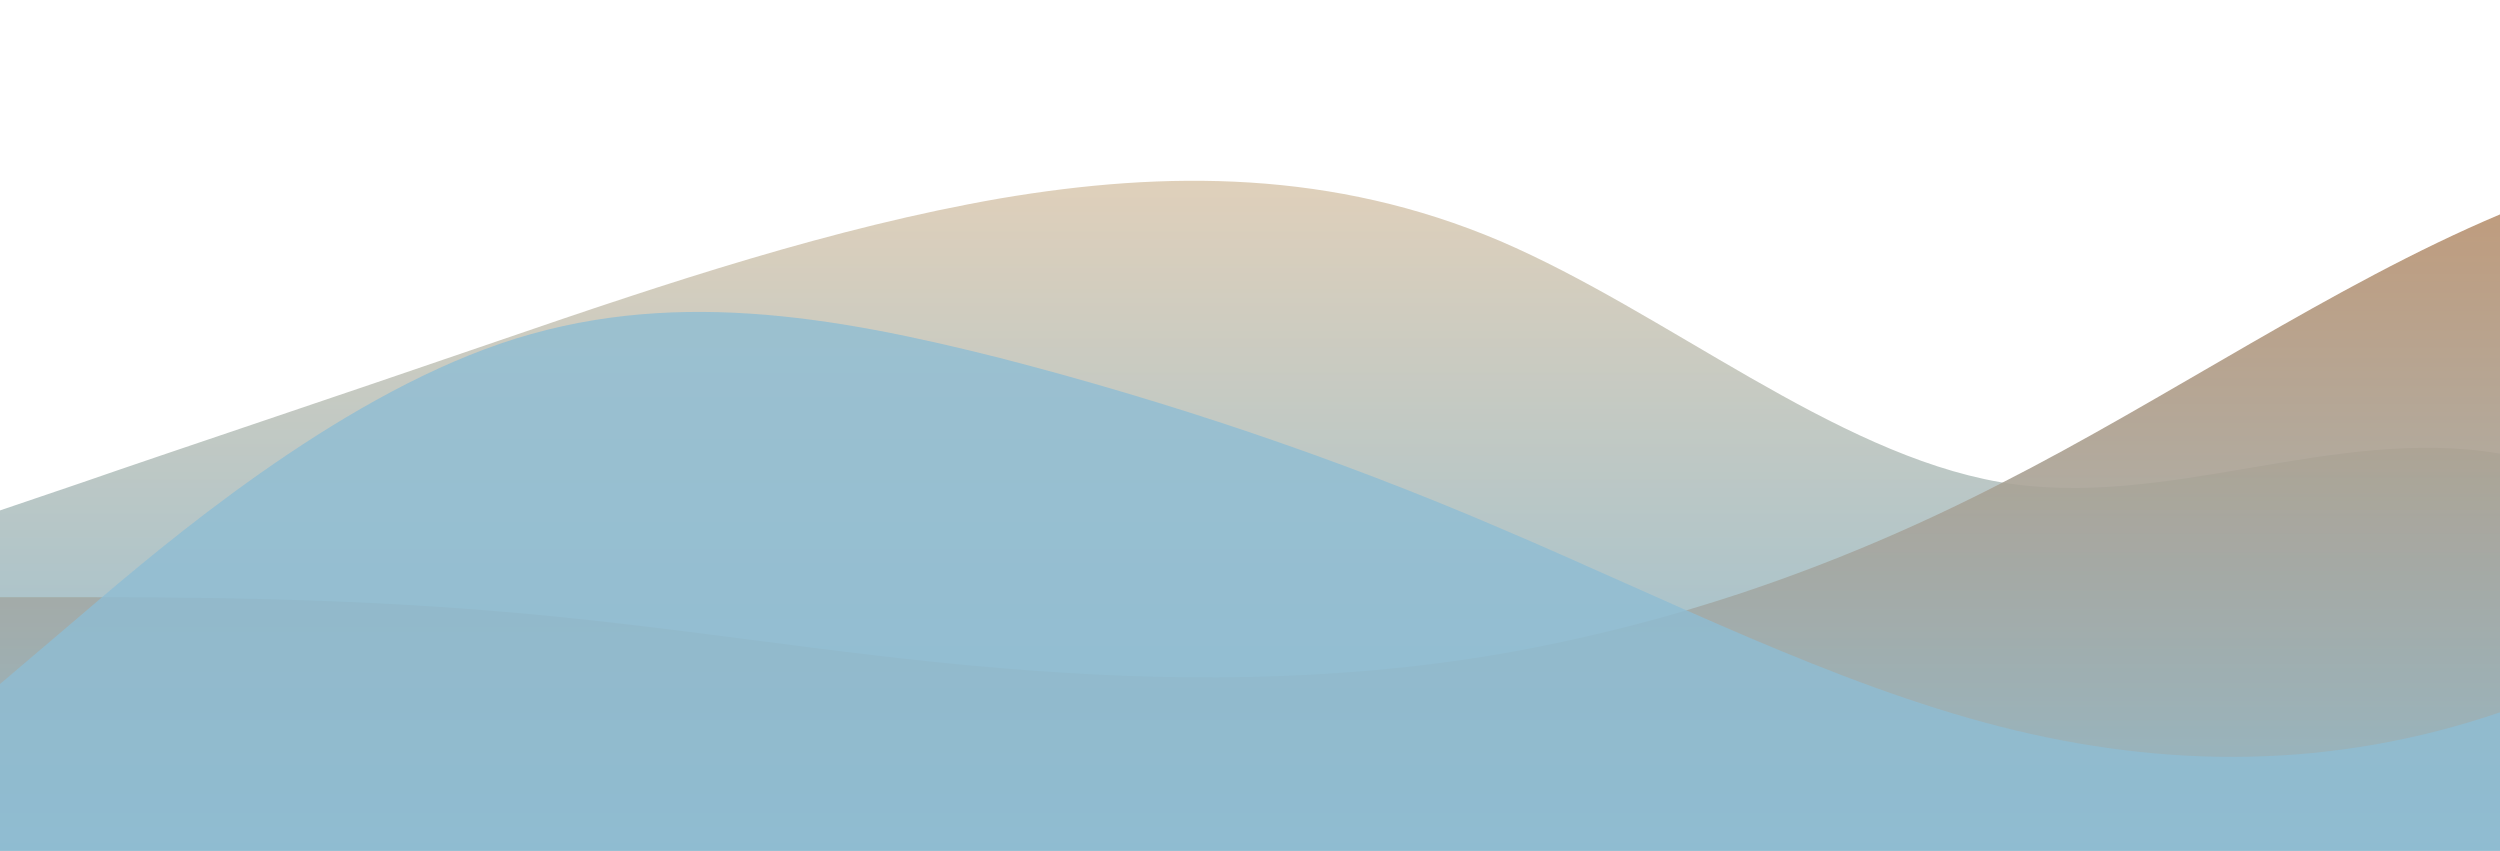 <?xml version="1.0" standalone="no"?>
<svg xmlns:xlink="http://www.w3.org/1999/xlink" id="wave" style="transform:rotate(180deg); transition: 0.3s" viewBox="0 0 1440 490" version="1.1" xmlns="http://www.w3.org/2000/svg"><defs><linearGradient id="sw-gradient-0" x1="0" x2="0" y1="1" y2="0"><stop stop-color="rgba(143, 189, 211, 1)" offset="0%"/><stop stop-color="rgba(228, 209, 185, 1)" offset="100%"/></linearGradient></defs><path style="transform:translate(0, 0px); opacity:1" fill="url(#sw-gradient-0)" d="M0,294L48,277.7C96,261,192,229,288,196C384,163,480,131,576,114.3C672,98,768,98,864,138.8C960,180,1056,261,1152,277.7C1248,294,1344,245,1440,261.3C1536,278,1632,359,1728,343C1824,327,1920,212,2016,196C2112,180,2208,261,2304,269.5C2400,278,2496,212,2592,163.3C2688,114,2784,82,2880,106.2C2976,131,3072,212,3168,253.2C3264,294,3360,294,3456,285.8C3552,278,3648,261,3744,253.2C3840,245,3936,245,4032,261.3C4128,278,4224,310,4320,334.8C4416,359,4512,376,4608,318.5C4704,261,4800,131,4896,130.7C4992,131,5088,261,5184,326.7C5280,392,5376,392,5472,367.5C5568,343,5664,294,5760,236.8C5856,180,5952,114,6048,138.8C6144,163,6240,278,6336,302.2C6432,327,6528,261,6624,228.7C6720,196,6816,196,6864,196L6912,196L6912,490L6864,490C6816,490,6720,490,6624,490C6528,490,6432,490,6336,490C6240,490,6144,490,6048,490C5952,490,5856,490,5760,490C5664,490,5568,490,5472,490C5376,490,5280,490,5184,490C5088,490,4992,490,4896,490C4800,490,4704,490,4608,490C4512,490,4416,490,4320,490C4224,490,4128,490,4032,490C3936,490,3840,490,3744,490C3648,490,3552,490,3456,490C3360,490,3264,490,3168,490C3072,490,2976,490,2880,490C2784,490,2688,490,2592,490C2496,490,2400,490,2304,490C2208,490,2112,490,2016,490C1920,490,1824,490,1728,490C1632,490,1536,490,1440,490C1344,490,1248,490,1152,490C1056,490,960,490,864,490C768,490,672,490,576,490C480,490,384,490,288,490C192,490,96,490,48,490L0,490Z"/><defs><linearGradient id="sw-gradient-1" x1="0" x2="0" y1="1" y2="0"><stop stop-color="rgba(143, 189, 211, 1)" offset="0%"/><stop stop-color="rgba(190, 140, 99, 1)" offset="100%"/></linearGradient></defs><path style="transform:translate(0, 50px); opacity:0.9" fill="url(#sw-gradient-1)" d="M0,294L48,294C96,294,192,294,288,302.2C384,310,480,327,576,334.8C672,343,768,343,864,326.7C960,310,1056,278,1152,228.7C1248,180,1344,114,1440,73.5C1536,33,1632,16,1728,32.7C1824,49,1920,98,2016,171.5C2112,245,2208,343,2304,383.8C2400,425,2496,408,2592,408.3C2688,408,2784,425,2880,375.7C2976,327,3072,212,3168,179.7C3264,147,3360,196,3456,220.5C3552,245,3648,245,3744,228.7C3840,212,3936,180,4032,212.3C4128,245,4224,343,4320,392C4416,441,4512,441,4608,400.2C4704,359,4800,278,4896,228.7C4992,180,5088,163,5184,155.2C5280,147,5376,147,5472,196C5568,245,5664,343,5760,334.8C5856,327,5952,212,6048,196C6144,180,6240,261,6336,269.5C6432,278,6528,212,6624,163.3C6720,114,6816,82,6864,65.3L6912,49L6912,490L6864,490C6816,490,6720,490,6624,490C6528,490,6432,490,6336,490C6240,490,6144,490,6048,490C5952,490,5856,490,5760,490C5664,490,5568,490,5472,490C5376,490,5280,490,5184,490C5088,490,4992,490,4896,490C4800,490,4704,490,4608,490C4512,490,4416,490,4320,490C4224,490,4128,490,4032,490C3936,490,3840,490,3744,490C3648,490,3552,490,3456,490C3360,490,3264,490,3168,490C3072,490,2976,490,2880,490C2784,490,2688,490,2592,490C2496,490,2400,490,2304,490C2208,490,2112,490,2016,490C1920,490,1824,490,1728,490C1632,490,1536,490,1440,490C1344,490,1248,490,1152,490C1056,490,960,490,864,490C768,490,672,490,576,490C480,490,384,490,288,490C192,490,96,490,48,490L0,490Z"/><defs><linearGradient id="sw-gradient-2" x1="0" x2="0" y1="1" y2="0"><stop stop-color="rgba(143, 189, 211, 1)" offset="0%"/><stop stop-color="rgba(143, 189, 211, 1)" offset="100%"/></linearGradient></defs><path style="transform:translate(0, 100px); opacity:0.8" fill="url(#sw-gradient-2)" d="M0,294L48,253.2C96,212,192,131,288,98C384,65,480,82,576,106.2C672,131,768,163,864,204.2C960,245,1056,294,1152,318.5C1248,343,1344,343,1440,310.3C1536,278,1632,212,1728,204.2C1824,196,1920,245,2016,228.7C2112,212,2208,131,2304,122.5C2400,114,2496,180,2592,228.7C2688,278,2784,310,2880,294C2976,278,3072,212,3168,212.3C3264,212,3360,278,3456,277.7C3552,278,3648,212,3744,212.3C3840,212,3936,278,4032,269.5C4128,261,4224,180,4320,130.7C4416,82,4512,65,4608,89.8C4704,114,4800,180,4896,228.7C4992,278,5088,310,5184,277.7C5280,245,5376,147,5472,130.7C5568,114,5664,180,5760,236.8C5856,294,5952,343,6048,367.5C6144,392,6240,392,6336,326.7C6432,261,6528,131,6624,81.7C6720,33,6816,65,6864,81.7L6912,98L6912,490L6864,490C6816,490,6720,490,6624,490C6528,490,6432,490,6336,490C6240,490,6144,490,6048,490C5952,490,5856,490,5760,490C5664,490,5568,490,5472,490C5376,490,5280,490,5184,490C5088,490,4992,490,4896,490C4800,490,4704,490,4608,490C4512,490,4416,490,4320,490C4224,490,4128,490,4032,490C3936,490,3840,490,3744,490C3648,490,3552,490,3456,490C3360,490,3264,490,3168,490C3072,490,2976,490,2880,490C2784,490,2688,490,2592,490C2496,490,2400,490,2304,490C2208,490,2112,490,2016,490C1920,490,1824,490,1728,490C1632,490,1536,490,1440,490C1344,490,1248,490,1152,490C1056,490,960,490,864,490C768,490,672,490,576,490C480,490,384,490,288,490C192,490,96,490,48,490L0,490Z"/></svg>